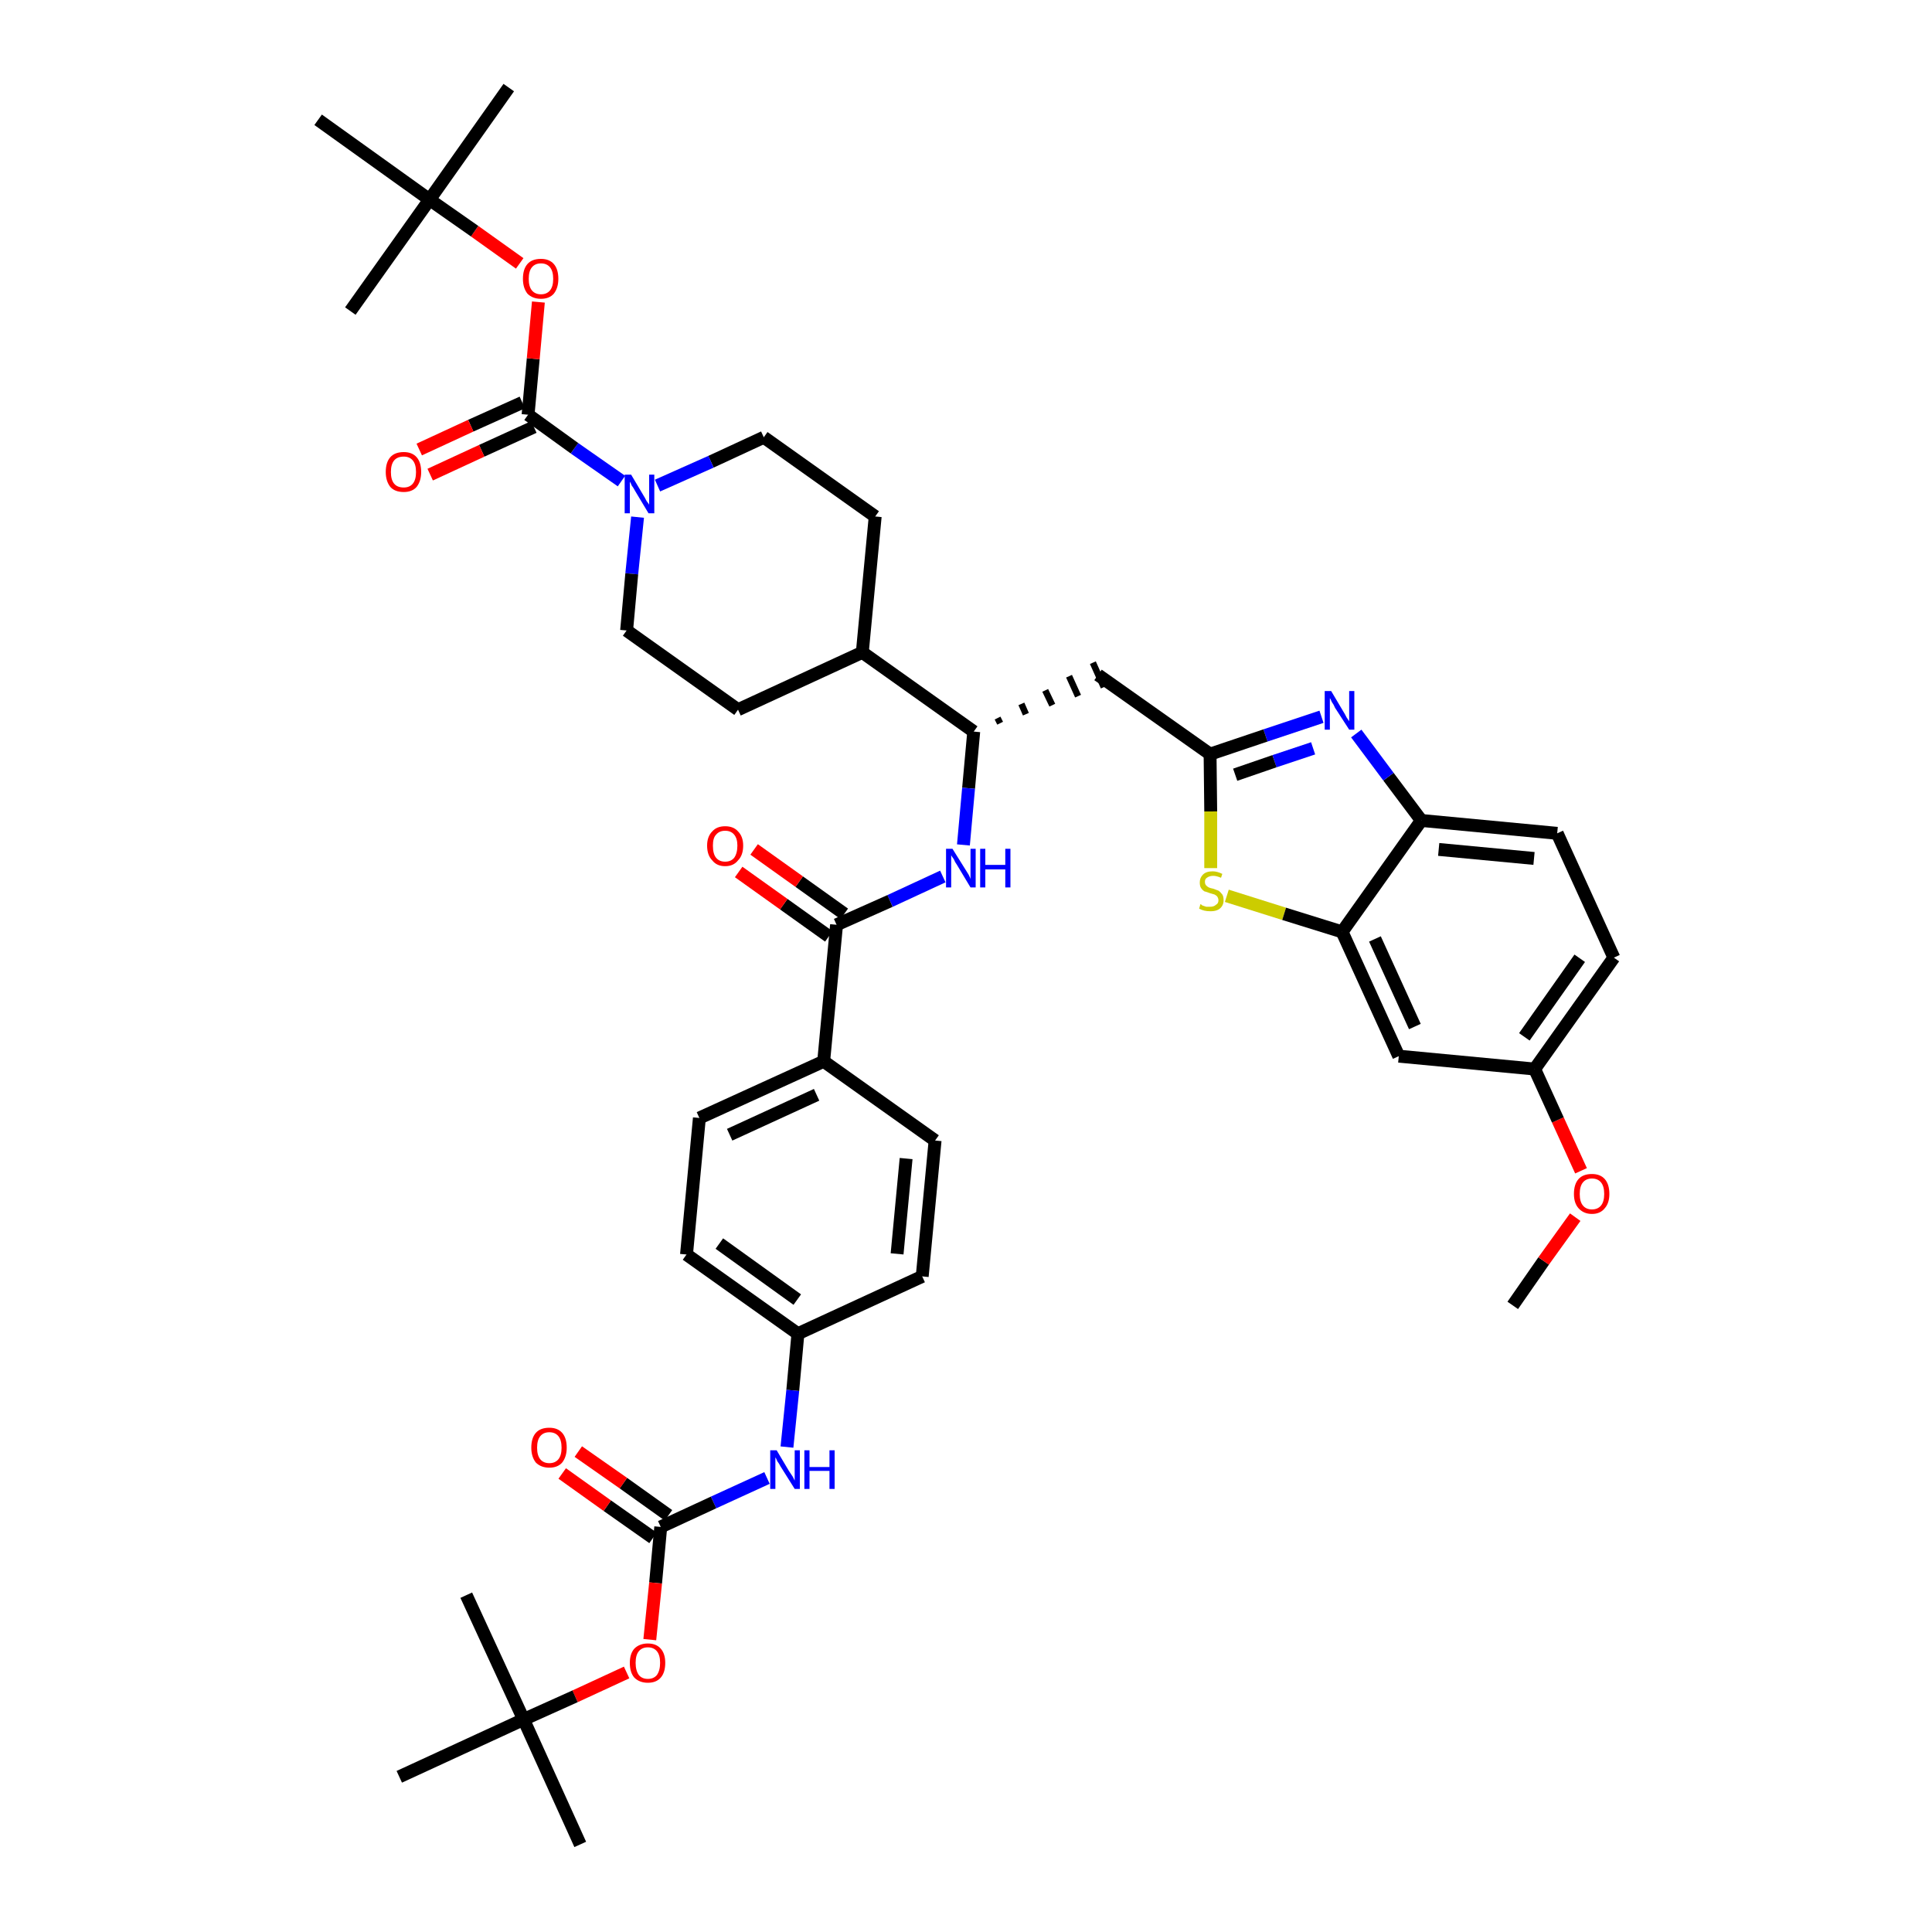 <?xml version='1.0' encoding='iso-8859-1'?>
<svg version='1.1' baseProfile='full'
              xmlns='http://www.w3.org/2000/svg'
                      xmlns:rdkit='http://www.rdkit.org/xml'
                      xmlns:xlink='http://www.w3.org/1999/xlink'
                  xml:space='preserve'
width='300px' height='300px' viewBox='0 0 300 300'>
<!-- END OF HEADER -->
<path class='bond-0 atom-0 atom-1' d='M 234.9,202.7 L 239.7,195.8' style='fill:none;fill-rule:evenodd;stroke:#000000;stroke-width:2.0px;stroke-linecap:butt;stroke-linejoin:miter;stroke-opacity:1' />
<path class='bond-0 atom-0 atom-1' d='M 239.7,195.8 L 244.6,189.0' style='fill:none;fill-rule:evenodd;stroke:#FF0000;stroke-width:2.0px;stroke-linecap:butt;stroke-linejoin:miter;stroke-opacity:1' />
<path class='bond-1 atom-1 atom-2' d='M 245.5,181.8 L 241.9,173.9' style='fill:none;fill-rule:evenodd;stroke:#FF0000;stroke-width:2.0px;stroke-linecap:butt;stroke-linejoin:miter;stroke-opacity:1' />
<path class='bond-1 atom-1 atom-2' d='M 241.9,173.9 L 238.3,166.0' style='fill:none;fill-rule:evenodd;stroke:#000000;stroke-width:2.0px;stroke-linecap:butt;stroke-linejoin:miter;stroke-opacity:1' />
<path class='bond-2 atom-2 atom-3' d='M 238.3,166.0 L 250.6,148.7' style='fill:none;fill-rule:evenodd;stroke:#000000;stroke-width:2.0px;stroke-linecap:butt;stroke-linejoin:miter;stroke-opacity:1' />
<path class='bond-2 atom-2 atom-3' d='M 236.7,161.0 L 245.3,148.8' style='fill:none;fill-rule:evenodd;stroke:#000000;stroke-width:2.0px;stroke-linecap:butt;stroke-linejoin:miter;stroke-opacity:1' />
<path class='bond-42 atom-42 atom-2' d='M 217.2,164.0 L 238.3,166.0' style='fill:none;fill-rule:evenodd;stroke:#000000;stroke-width:2.0px;stroke-linecap:butt;stroke-linejoin:miter;stroke-opacity:1' />
<path class='bond-3 atom-3 atom-4' d='M 250.6,148.7 L 241.8,129.4' style='fill:none;fill-rule:evenodd;stroke:#000000;stroke-width:2.0px;stroke-linecap:butt;stroke-linejoin:miter;stroke-opacity:1' />
<path class='bond-4 atom-4 atom-5' d='M 241.8,129.4 L 220.7,127.4' style='fill:none;fill-rule:evenodd;stroke:#000000;stroke-width:2.0px;stroke-linecap:butt;stroke-linejoin:miter;stroke-opacity:1' />
<path class='bond-4 atom-4 atom-5' d='M 238.2,133.3 L 223.4,131.9' style='fill:none;fill-rule:evenodd;stroke:#000000;stroke-width:2.0px;stroke-linecap:butt;stroke-linejoin:miter;stroke-opacity:1' />
<path class='bond-5 atom-5 atom-6' d='M 220.7,127.4 L 215.6,120.6' style='fill:none;fill-rule:evenodd;stroke:#000000;stroke-width:2.0px;stroke-linecap:butt;stroke-linejoin:miter;stroke-opacity:1' />
<path class='bond-5 atom-5 atom-6' d='M 215.6,120.6 L 210.6,113.9' style='fill:none;fill-rule:evenodd;stroke:#0000FF;stroke-width:2.0px;stroke-linecap:butt;stroke-linejoin:miter;stroke-opacity:1' />
<path class='bond-43 atom-41 atom-5' d='M 208.4,144.7 L 220.7,127.4' style='fill:none;fill-rule:evenodd;stroke:#000000;stroke-width:2.0px;stroke-linecap:butt;stroke-linejoin:miter;stroke-opacity:1' />
<path class='bond-6 atom-6 atom-7' d='M 205.2,111.3 L 196.5,114.2' style='fill:none;fill-rule:evenodd;stroke:#0000FF;stroke-width:2.0px;stroke-linecap:butt;stroke-linejoin:miter;stroke-opacity:1' />
<path class='bond-6 atom-6 atom-7' d='M 196.5,114.2 L 187.9,117.1' style='fill:none;fill-rule:evenodd;stroke:#000000;stroke-width:2.0px;stroke-linecap:butt;stroke-linejoin:miter;stroke-opacity:1' />
<path class='bond-6 atom-6 atom-7' d='M 203.9,116.2 L 197.9,118.2' style='fill:none;fill-rule:evenodd;stroke:#0000FF;stroke-width:2.0px;stroke-linecap:butt;stroke-linejoin:miter;stroke-opacity:1' />
<path class='bond-6 atom-6 atom-7' d='M 197.9,118.2 L 191.8,120.3' style='fill:none;fill-rule:evenodd;stroke:#000000;stroke-width:2.0px;stroke-linecap:butt;stroke-linejoin:miter;stroke-opacity:1' />
<path class='bond-7 atom-7 atom-8' d='M 187.9,117.1 L 170.5,104.8' style='fill:none;fill-rule:evenodd;stroke:#000000;stroke-width:2.0px;stroke-linecap:butt;stroke-linejoin:miter;stroke-opacity:1' />
<path class='bond-39 atom-7 atom-40' d='M 187.9,117.1 L 188.0,126.0' style='fill:none;fill-rule:evenodd;stroke:#000000;stroke-width:2.0px;stroke-linecap:butt;stroke-linejoin:miter;stroke-opacity:1' />
<path class='bond-39 atom-7 atom-40' d='M 188.0,126.0 L 188.0,134.8' style='fill:none;fill-rule:evenodd;stroke:#CCCC00;stroke-width:2.0px;stroke-linecap:butt;stroke-linejoin:miter;stroke-opacity:1' />
<path class='bond-8 atom-9 atom-8' d='M 155.3,112.3 L 154.9,111.5' style='fill:none;fill-rule:evenodd;stroke:#000000;stroke-width:1.0px;stroke-linecap:butt;stroke-linejoin:miter;stroke-opacity:1' />
<path class='bond-8 atom-9 atom-8' d='M 159.3,110.9 L 158.6,109.3' style='fill:none;fill-rule:evenodd;stroke:#000000;stroke-width:1.0px;stroke-linecap:butt;stroke-linejoin:miter;stroke-opacity:1' />
<path class='bond-8 atom-9 atom-8' d='M 163.4,109.5 L 162.3,107.2' style='fill:none;fill-rule:evenodd;stroke:#000000;stroke-width:1.0px;stroke-linecap:butt;stroke-linejoin:miter;stroke-opacity:1' />
<path class='bond-8 atom-9 atom-8' d='M 167.4,108.1 L 166.0,105.0' style='fill:none;fill-rule:evenodd;stroke:#000000;stroke-width:1.0px;stroke-linecap:butt;stroke-linejoin:miter;stroke-opacity:1' />
<path class='bond-8 atom-9 atom-8' d='M 171.4,106.7 L 169.7,102.9' style='fill:none;fill-rule:evenodd;stroke:#000000;stroke-width:1.0px;stroke-linecap:butt;stroke-linejoin:miter;stroke-opacity:1' />
<path class='bond-9 atom-9 atom-10' d='M 151.2,113.6 L 150.4,122.4' style='fill:none;fill-rule:evenodd;stroke:#000000;stroke-width:2.0px;stroke-linecap:butt;stroke-linejoin:miter;stroke-opacity:1' />
<path class='bond-9 atom-9 atom-10' d='M 150.4,122.4 L 149.6,131.2' style='fill:none;fill-rule:evenodd;stroke:#0000FF;stroke-width:2.0px;stroke-linecap:butt;stroke-linejoin:miter;stroke-opacity:1' />
<path class='bond-26 atom-9 atom-27' d='M 151.2,113.6 L 133.9,101.3' style='fill:none;fill-rule:evenodd;stroke:#000000;stroke-width:2.0px;stroke-linecap:butt;stroke-linejoin:miter;stroke-opacity:1' />
<path class='bond-10 atom-10 atom-11' d='M 146.4,136.1 L 138.2,139.9' style='fill:none;fill-rule:evenodd;stroke:#0000FF;stroke-width:2.0px;stroke-linecap:butt;stroke-linejoin:miter;stroke-opacity:1' />
<path class='bond-10 atom-10 atom-11' d='M 138.2,139.9 L 129.9,143.6' style='fill:none;fill-rule:evenodd;stroke:#000000;stroke-width:2.0px;stroke-linecap:butt;stroke-linejoin:miter;stroke-opacity:1' />
<path class='bond-11 atom-11 atom-12' d='M 131.1,141.9 L 124.1,136.9' style='fill:none;fill-rule:evenodd;stroke:#000000;stroke-width:2.0px;stroke-linecap:butt;stroke-linejoin:miter;stroke-opacity:1' />
<path class='bond-11 atom-11 atom-12' d='M 124.1,136.9 L 117.1,131.9' style='fill:none;fill-rule:evenodd;stroke:#FF0000;stroke-width:2.0px;stroke-linecap:butt;stroke-linejoin:miter;stroke-opacity:1' />
<path class='bond-11 atom-11 atom-12' d='M 128.7,145.4 L 121.7,140.4' style='fill:none;fill-rule:evenodd;stroke:#000000;stroke-width:2.0px;stroke-linecap:butt;stroke-linejoin:miter;stroke-opacity:1' />
<path class='bond-11 atom-11 atom-12' d='M 121.7,140.4 L 114.7,135.4' style='fill:none;fill-rule:evenodd;stroke:#FF0000;stroke-width:2.0px;stroke-linecap:butt;stroke-linejoin:miter;stroke-opacity:1' />
<path class='bond-12 atom-11 atom-13' d='M 129.9,143.6 L 127.9,164.8' style='fill:none;fill-rule:evenodd;stroke:#000000;stroke-width:2.0px;stroke-linecap:butt;stroke-linejoin:miter;stroke-opacity:1' />
<path class='bond-13 atom-13 atom-14' d='M 127.9,164.8 L 108.6,173.6' style='fill:none;fill-rule:evenodd;stroke:#000000;stroke-width:2.0px;stroke-linecap:butt;stroke-linejoin:miter;stroke-opacity:1' />
<path class='bond-13 atom-13 atom-14' d='M 126.8,170.0 L 113.3,176.2' style='fill:none;fill-rule:evenodd;stroke:#000000;stroke-width:2.0px;stroke-linecap:butt;stroke-linejoin:miter;stroke-opacity:1' />
<path class='bond-44 atom-26 atom-13' d='M 145.2,177.1 L 127.9,164.8' style='fill:none;fill-rule:evenodd;stroke:#000000;stroke-width:2.0px;stroke-linecap:butt;stroke-linejoin:miter;stroke-opacity:1' />
<path class='bond-14 atom-14 atom-15' d='M 108.6,173.6 L 106.6,194.8' style='fill:none;fill-rule:evenodd;stroke:#000000;stroke-width:2.0px;stroke-linecap:butt;stroke-linejoin:miter;stroke-opacity:1' />
<path class='bond-15 atom-15 atom-16' d='M 106.6,194.8 L 123.9,207.1' style='fill:none;fill-rule:evenodd;stroke:#000000;stroke-width:2.0px;stroke-linecap:butt;stroke-linejoin:miter;stroke-opacity:1' />
<path class='bond-15 atom-15 atom-16' d='M 111.7,193.1 L 123.8,201.8' style='fill:none;fill-rule:evenodd;stroke:#000000;stroke-width:2.0px;stroke-linecap:butt;stroke-linejoin:miter;stroke-opacity:1' />
<path class='bond-16 atom-16 atom-17' d='M 123.9,207.1 L 123.1,215.9' style='fill:none;fill-rule:evenodd;stroke:#000000;stroke-width:2.0px;stroke-linecap:butt;stroke-linejoin:miter;stroke-opacity:1' />
<path class='bond-16 atom-16 atom-17' d='M 123.1,215.9 L 122.2,224.7' style='fill:none;fill-rule:evenodd;stroke:#0000FF;stroke-width:2.0px;stroke-linecap:butt;stroke-linejoin:miter;stroke-opacity:1' />
<path class='bond-24 atom-16 atom-25' d='M 123.9,207.1 L 143.2,198.2' style='fill:none;fill-rule:evenodd;stroke:#000000;stroke-width:2.0px;stroke-linecap:butt;stroke-linejoin:miter;stroke-opacity:1' />
<path class='bond-17 atom-17 atom-18' d='M 119.1,229.5 L 110.8,233.3' style='fill:none;fill-rule:evenodd;stroke:#0000FF;stroke-width:2.0px;stroke-linecap:butt;stroke-linejoin:miter;stroke-opacity:1' />
<path class='bond-17 atom-17 atom-18' d='M 110.8,233.3 L 102.6,237.1' style='fill:none;fill-rule:evenodd;stroke:#000000;stroke-width:2.0px;stroke-linecap:butt;stroke-linejoin:miter;stroke-opacity:1' />
<path class='bond-18 atom-18 atom-19' d='M 103.8,235.3 L 96.8,230.3' style='fill:none;fill-rule:evenodd;stroke:#000000;stroke-width:2.0px;stroke-linecap:butt;stroke-linejoin:miter;stroke-opacity:1' />
<path class='bond-18 atom-18 atom-19' d='M 96.8,230.3 L 89.8,225.4' style='fill:none;fill-rule:evenodd;stroke:#FF0000;stroke-width:2.0px;stroke-linecap:butt;stroke-linejoin:miter;stroke-opacity:1' />
<path class='bond-18 atom-18 atom-19' d='M 101.4,238.8 L 94.3,233.8' style='fill:none;fill-rule:evenodd;stroke:#000000;stroke-width:2.0px;stroke-linecap:butt;stroke-linejoin:miter;stroke-opacity:1' />
<path class='bond-18 atom-18 atom-19' d='M 94.3,233.8 L 87.3,228.8' style='fill:none;fill-rule:evenodd;stroke:#FF0000;stroke-width:2.0px;stroke-linecap:butt;stroke-linejoin:miter;stroke-opacity:1' />
<path class='bond-19 atom-18 atom-20' d='M 102.6,237.1 L 101.8,245.8' style='fill:none;fill-rule:evenodd;stroke:#000000;stroke-width:2.0px;stroke-linecap:butt;stroke-linejoin:miter;stroke-opacity:1' />
<path class='bond-19 atom-18 atom-20' d='M 101.8,245.8 L 100.9,254.6' style='fill:none;fill-rule:evenodd;stroke:#FF0000;stroke-width:2.0px;stroke-linecap:butt;stroke-linejoin:miter;stroke-opacity:1' />
<path class='bond-20 atom-20 atom-21' d='M 97.3,259.7 L 89.3,263.4' style='fill:none;fill-rule:evenodd;stroke:#FF0000;stroke-width:2.0px;stroke-linecap:butt;stroke-linejoin:miter;stroke-opacity:1' />
<path class='bond-20 atom-20 atom-21' d='M 89.3,263.4 L 81.3,267.0' style='fill:none;fill-rule:evenodd;stroke:#000000;stroke-width:2.0px;stroke-linecap:butt;stroke-linejoin:miter;stroke-opacity:1' />
<path class='bond-21 atom-21 atom-22' d='M 81.3,267.0 L 90.1,286.4' style='fill:none;fill-rule:evenodd;stroke:#000000;stroke-width:2.0px;stroke-linecap:butt;stroke-linejoin:miter;stroke-opacity:1' />
<path class='bond-22 atom-21 atom-23' d='M 81.3,267.0 L 72.4,247.7' style='fill:none;fill-rule:evenodd;stroke:#000000;stroke-width:2.0px;stroke-linecap:butt;stroke-linejoin:miter;stroke-opacity:1' />
<path class='bond-23 atom-21 atom-24' d='M 81.3,267.0 L 62.0,275.9' style='fill:none;fill-rule:evenodd;stroke:#000000;stroke-width:2.0px;stroke-linecap:butt;stroke-linejoin:miter;stroke-opacity:1' />
<path class='bond-25 atom-25 atom-26' d='M 143.2,198.2 L 145.2,177.1' style='fill:none;fill-rule:evenodd;stroke:#000000;stroke-width:2.0px;stroke-linecap:butt;stroke-linejoin:miter;stroke-opacity:1' />
<path class='bond-25 atom-25 atom-26' d='M 139.3,194.7 L 140.7,179.9' style='fill:none;fill-rule:evenodd;stroke:#000000;stroke-width:2.0px;stroke-linecap:butt;stroke-linejoin:miter;stroke-opacity:1' />
<path class='bond-27 atom-27 atom-28' d='M 133.9,101.3 L 135.9,80.2' style='fill:none;fill-rule:evenodd;stroke:#000000;stroke-width:2.0px;stroke-linecap:butt;stroke-linejoin:miter;stroke-opacity:1' />
<path class='bond-45 atom-39 atom-27' d='M 114.6,110.2 L 133.9,101.3' style='fill:none;fill-rule:evenodd;stroke:#000000;stroke-width:2.0px;stroke-linecap:butt;stroke-linejoin:miter;stroke-opacity:1' />
<path class='bond-28 atom-28 atom-29' d='M 135.9,80.2 L 118.6,67.9' style='fill:none;fill-rule:evenodd;stroke:#000000;stroke-width:2.0px;stroke-linecap:butt;stroke-linejoin:miter;stroke-opacity:1' />
<path class='bond-29 atom-29 atom-30' d='M 118.6,67.9 L 110.4,71.7' style='fill:none;fill-rule:evenodd;stroke:#000000;stroke-width:2.0px;stroke-linecap:butt;stroke-linejoin:miter;stroke-opacity:1' />
<path class='bond-29 atom-29 atom-30' d='M 110.4,71.7 L 102.1,75.4' style='fill:none;fill-rule:evenodd;stroke:#0000FF;stroke-width:2.0px;stroke-linecap:butt;stroke-linejoin:miter;stroke-opacity:1' />
<path class='bond-30 atom-30 atom-31' d='M 96.5,74.7 L 89.2,69.6' style='fill:none;fill-rule:evenodd;stroke:#0000FF;stroke-width:2.0px;stroke-linecap:butt;stroke-linejoin:miter;stroke-opacity:1' />
<path class='bond-30 atom-30 atom-31' d='M 89.2,69.6 L 82.0,64.4' style='fill:none;fill-rule:evenodd;stroke:#000000;stroke-width:2.0px;stroke-linecap:butt;stroke-linejoin:miter;stroke-opacity:1' />
<path class='bond-37 atom-30 atom-38' d='M 99.0,80.3 L 98.1,89.1' style='fill:none;fill-rule:evenodd;stroke:#0000FF;stroke-width:2.0px;stroke-linecap:butt;stroke-linejoin:miter;stroke-opacity:1' />
<path class='bond-37 atom-30 atom-38' d='M 98.1,89.1 L 97.3,97.9' style='fill:none;fill-rule:evenodd;stroke:#000000;stroke-width:2.0px;stroke-linecap:butt;stroke-linejoin:miter;stroke-opacity:1' />
<path class='bond-31 atom-31 atom-32' d='M 81.1,62.5 L 73.1,66.1' style='fill:none;fill-rule:evenodd;stroke:#000000;stroke-width:2.0px;stroke-linecap:butt;stroke-linejoin:miter;stroke-opacity:1' />
<path class='bond-31 atom-31 atom-32' d='M 73.1,66.1 L 65.1,69.8' style='fill:none;fill-rule:evenodd;stroke:#FF0000;stroke-width:2.0px;stroke-linecap:butt;stroke-linejoin:miter;stroke-opacity:1' />
<path class='bond-31 atom-31 atom-32' d='M 82.9,66.3 L 74.8,70.0' style='fill:none;fill-rule:evenodd;stroke:#000000;stroke-width:2.0px;stroke-linecap:butt;stroke-linejoin:miter;stroke-opacity:1' />
<path class='bond-31 atom-31 atom-32' d='M 74.8,70.0 L 66.8,73.7' style='fill:none;fill-rule:evenodd;stroke:#FF0000;stroke-width:2.0px;stroke-linecap:butt;stroke-linejoin:miter;stroke-opacity:1' />
<path class='bond-32 atom-31 atom-33' d='M 82.0,64.4 L 82.8,55.7' style='fill:none;fill-rule:evenodd;stroke:#000000;stroke-width:2.0px;stroke-linecap:butt;stroke-linejoin:miter;stroke-opacity:1' />
<path class='bond-32 atom-31 atom-33' d='M 82.8,55.7 L 83.6,46.9' style='fill:none;fill-rule:evenodd;stroke:#FF0000;stroke-width:2.0px;stroke-linecap:butt;stroke-linejoin:miter;stroke-opacity:1' />
<path class='bond-33 atom-33 atom-34' d='M 80.7,40.9 L 73.7,35.9' style='fill:none;fill-rule:evenodd;stroke:#FF0000;stroke-width:2.0px;stroke-linecap:butt;stroke-linejoin:miter;stroke-opacity:1' />
<path class='bond-33 atom-33 atom-34' d='M 73.7,35.9 L 66.7,31.0' style='fill:none;fill-rule:evenodd;stroke:#000000;stroke-width:2.0px;stroke-linecap:butt;stroke-linejoin:miter;stroke-opacity:1' />
<path class='bond-34 atom-34 atom-35' d='M 66.7,31.0 L 79.0,13.6' style='fill:none;fill-rule:evenodd;stroke:#000000;stroke-width:2.0px;stroke-linecap:butt;stroke-linejoin:miter;stroke-opacity:1' />
<path class='bond-35 atom-34 atom-36' d='M 66.7,31.0 L 54.4,48.3' style='fill:none;fill-rule:evenodd;stroke:#000000;stroke-width:2.0px;stroke-linecap:butt;stroke-linejoin:miter;stroke-opacity:1' />
<path class='bond-36 atom-34 atom-37' d='M 66.7,31.0 L 49.4,18.6' style='fill:none;fill-rule:evenodd;stroke:#000000;stroke-width:2.0px;stroke-linecap:butt;stroke-linejoin:miter;stroke-opacity:1' />
<path class='bond-38 atom-38 atom-39' d='M 97.3,97.9 L 114.6,110.2' style='fill:none;fill-rule:evenodd;stroke:#000000;stroke-width:2.0px;stroke-linecap:butt;stroke-linejoin:miter;stroke-opacity:1' />
<path class='bond-40 atom-40 atom-41' d='M 190.5,139.1 L 199.4,141.9' style='fill:none;fill-rule:evenodd;stroke:#CCCC00;stroke-width:2.0px;stroke-linecap:butt;stroke-linejoin:miter;stroke-opacity:1' />
<path class='bond-40 atom-40 atom-41' d='M 199.4,141.9 L 208.4,144.7' style='fill:none;fill-rule:evenodd;stroke:#000000;stroke-width:2.0px;stroke-linecap:butt;stroke-linejoin:miter;stroke-opacity:1' />
<path class='bond-41 atom-41 atom-42' d='M 208.4,144.7 L 217.2,164.0' style='fill:none;fill-rule:evenodd;stroke:#000000;stroke-width:2.0px;stroke-linecap:butt;stroke-linejoin:miter;stroke-opacity:1' />
<path class='bond-41 atom-41 atom-42' d='M 213.5,145.8 L 219.7,159.4' style='fill:none;fill-rule:evenodd;stroke:#000000;stroke-width:2.0px;stroke-linecap:butt;stroke-linejoin:miter;stroke-opacity:1' />
<path  class='atom-1' d='M 244.4 185.4
Q 244.4 183.9, 245.1 183.1
Q 245.8 182.3, 247.2 182.3
Q 248.5 182.3, 249.2 183.1
Q 249.9 183.9, 249.9 185.4
Q 249.9 186.8, 249.2 187.6
Q 248.5 188.5, 247.2 188.5
Q 245.9 188.5, 245.1 187.6
Q 244.4 186.8, 244.4 185.4
M 247.2 187.8
Q 248.1 187.8, 248.6 187.2
Q 249.1 186.6, 249.1 185.4
Q 249.1 184.2, 248.6 183.6
Q 248.1 183.0, 247.2 183.0
Q 246.3 183.0, 245.8 183.6
Q 245.3 184.2, 245.3 185.4
Q 245.3 186.6, 245.8 187.2
Q 246.3 187.8, 247.2 187.8
' fill='#FF0000'/>
<path  class='atom-6' d='M 206.7 107.3
L 208.6 110.5
Q 208.8 110.8, 209.1 111.4
Q 209.5 112.0, 209.5 112.0
L 209.5 107.3
L 210.3 107.3
L 210.3 113.3
L 209.5 113.3
L 207.3 109.9
Q 207.1 109.4, 206.8 109.0
Q 206.6 108.5, 206.5 108.4
L 206.5 113.3
L 205.7 113.3
L 205.7 107.3
L 206.7 107.3
' fill='#0000FF'/>
<path  class='atom-10' d='M 147.9 131.8
L 149.9 135.0
Q 150.1 135.3, 150.4 135.8
Q 150.7 136.4, 150.7 136.5
L 150.7 131.8
L 151.5 131.8
L 151.5 137.8
L 150.7 137.8
L 148.6 134.3
Q 148.3 133.9, 148.1 133.4
Q 147.8 133.0, 147.7 132.8
L 147.7 137.8
L 146.9 137.8
L 146.9 131.8
L 147.9 131.8
' fill='#0000FF'/>
<path  class='atom-10' d='M 152.2 131.8
L 153.0 131.8
L 153.0 134.3
L 156.1 134.3
L 156.1 131.8
L 156.9 131.8
L 156.9 137.8
L 156.1 137.8
L 156.1 135.0
L 153.0 135.0
L 153.0 137.8
L 152.2 137.8
L 152.2 131.8
' fill='#0000FF'/>
<path  class='atom-12' d='M 109.8 131.3
Q 109.8 129.9, 110.6 129.1
Q 111.3 128.3, 112.6 128.3
Q 113.9 128.3, 114.6 129.1
Q 115.4 129.9, 115.4 131.3
Q 115.4 132.8, 114.6 133.6
Q 113.9 134.5, 112.6 134.5
Q 111.3 134.5, 110.6 133.6
Q 109.8 132.8, 109.8 131.3
M 112.6 133.8
Q 113.5 133.8, 114.0 133.2
Q 114.5 132.5, 114.5 131.3
Q 114.5 130.2, 114.0 129.6
Q 113.5 129.0, 112.6 129.0
Q 111.7 129.0, 111.2 129.6
Q 110.7 130.1, 110.7 131.3
Q 110.7 132.6, 111.2 133.2
Q 111.7 133.8, 112.6 133.8
' fill='#FF0000'/>
<path  class='atom-17' d='M 120.6 225.2
L 122.5 228.4
Q 122.7 228.7, 123.1 229.3
Q 123.4 229.9, 123.4 229.9
L 123.4 225.2
L 124.2 225.2
L 124.2 231.2
L 123.4 231.2
L 121.2 227.7
Q 121.0 227.3, 120.7 226.9
Q 120.5 226.4, 120.4 226.3
L 120.4 231.2
L 119.6 231.2
L 119.6 225.2
L 120.6 225.2
' fill='#0000FF'/>
<path  class='atom-17' d='M 124.9 225.2
L 125.7 225.2
L 125.7 227.8
L 128.8 227.8
L 128.8 225.2
L 129.6 225.2
L 129.6 231.2
L 128.8 231.2
L 128.8 228.4
L 125.7 228.4
L 125.7 231.2
L 124.9 231.2
L 124.9 225.2
' fill='#0000FF'/>
<path  class='atom-19' d='M 82.5 224.8
Q 82.5 223.3, 83.2 222.5
Q 83.9 221.7, 85.3 221.7
Q 86.6 221.7, 87.3 222.5
Q 88.0 223.3, 88.0 224.8
Q 88.0 226.2, 87.3 227.1
Q 86.6 227.9, 85.3 227.9
Q 84.0 227.9, 83.2 227.1
Q 82.5 226.2, 82.5 224.8
M 85.3 227.2
Q 86.2 227.2, 86.7 226.6
Q 87.2 226.0, 87.2 224.8
Q 87.2 223.6, 86.7 223.0
Q 86.2 222.4, 85.3 222.4
Q 84.4 222.4, 83.9 223.0
Q 83.4 223.6, 83.4 224.8
Q 83.4 226.0, 83.9 226.6
Q 84.4 227.2, 85.3 227.2
' fill='#FF0000'/>
<path  class='atom-20' d='M 97.8 258.2
Q 97.8 256.8, 98.5 256.0
Q 99.3 255.2, 100.6 255.2
Q 101.9 255.2, 102.6 256.0
Q 103.3 256.8, 103.3 258.2
Q 103.3 259.7, 102.6 260.5
Q 101.9 261.3, 100.6 261.3
Q 99.3 261.3, 98.5 260.5
Q 97.8 259.7, 97.8 258.2
M 100.6 260.7
Q 101.5 260.7, 102.0 260.1
Q 102.5 259.4, 102.5 258.2
Q 102.5 257.0, 102.0 256.4
Q 101.5 255.8, 100.6 255.8
Q 99.7 255.8, 99.2 256.4
Q 98.7 257.0, 98.7 258.2
Q 98.7 259.4, 99.2 260.1
Q 99.7 260.7, 100.6 260.7
' fill='#FF0000'/>
<path  class='atom-30' d='M 98.0 73.7
L 99.9 76.9
Q 100.1 77.2, 100.4 77.8
Q 100.8 78.3, 100.8 78.4
L 100.8 73.7
L 101.6 73.7
L 101.6 79.7
L 100.7 79.7
L 98.6 76.2
Q 98.4 75.8, 98.1 75.4
Q 97.9 74.9, 97.8 74.8
L 97.8 79.7
L 97.0 79.7
L 97.0 73.7
L 98.0 73.7
' fill='#0000FF'/>
<path  class='atom-32' d='M 59.9 73.3
Q 59.9 71.8, 60.6 71.0
Q 61.3 70.2, 62.7 70.2
Q 64.0 70.2, 64.7 71.0
Q 65.4 71.8, 65.4 73.3
Q 65.4 74.7, 64.7 75.6
Q 64.0 76.4, 62.7 76.4
Q 61.3 76.4, 60.6 75.6
Q 59.9 74.7, 59.9 73.3
M 62.7 75.7
Q 63.6 75.7, 64.1 75.1
Q 64.6 74.5, 64.6 73.3
Q 64.6 72.1, 64.1 71.5
Q 63.6 70.9, 62.7 70.9
Q 61.7 70.9, 61.2 71.5
Q 60.7 72.1, 60.7 73.3
Q 60.7 74.5, 61.2 75.1
Q 61.7 75.7, 62.7 75.7
' fill='#FF0000'/>
<path  class='atom-33' d='M 81.2 43.3
Q 81.2 41.8, 81.9 41.0
Q 82.6 40.2, 84.0 40.2
Q 85.3 40.2, 86.0 41.0
Q 86.7 41.8, 86.7 43.3
Q 86.7 44.7, 86.0 45.6
Q 85.3 46.4, 84.0 46.4
Q 82.7 46.4, 81.9 45.6
Q 81.2 44.7, 81.2 43.3
M 84.0 45.7
Q 84.9 45.7, 85.4 45.1
Q 85.9 44.5, 85.9 43.3
Q 85.9 42.1, 85.4 41.5
Q 84.9 40.9, 84.0 40.9
Q 83.1 40.9, 82.6 41.5
Q 82.1 42.1, 82.1 43.3
Q 82.1 44.5, 82.6 45.1
Q 83.1 45.7, 84.0 45.7
' fill='#FF0000'/>
<path  class='atom-40' d='M 186.4 140.4
Q 186.5 140.4, 186.7 140.6
Q 187.0 140.7, 187.3 140.8
Q 187.6 140.8, 187.9 140.8
Q 188.5 140.8, 188.8 140.5
Q 189.2 140.3, 189.2 139.8
Q 189.2 139.5, 189.0 139.2
Q 188.8 139.0, 188.6 138.9
Q 188.3 138.8, 187.9 138.7
Q 187.4 138.5, 187.0 138.4
Q 186.7 138.2, 186.5 137.9
Q 186.3 137.6, 186.3 137.0
Q 186.3 136.3, 186.8 135.8
Q 187.3 135.3, 188.3 135.3
Q 189.0 135.3, 189.8 135.7
L 189.6 136.3
Q 188.9 136.0, 188.4 136.0
Q 187.8 136.0, 187.4 136.3
Q 187.1 136.5, 187.1 136.9
Q 187.1 137.3, 187.3 137.5
Q 187.5 137.7, 187.7 137.8
Q 187.9 137.9, 188.4 138.0
Q 188.9 138.2, 189.2 138.3
Q 189.5 138.5, 189.8 138.9
Q 190.0 139.2, 190.0 139.8
Q 190.0 140.6, 189.4 141.1
Q 188.9 141.5, 188.0 141.5
Q 187.4 141.5, 187.0 141.4
Q 186.6 141.3, 186.2 141.1
L 186.4 140.4
' fill='#CCCC00'/>
</svg>
